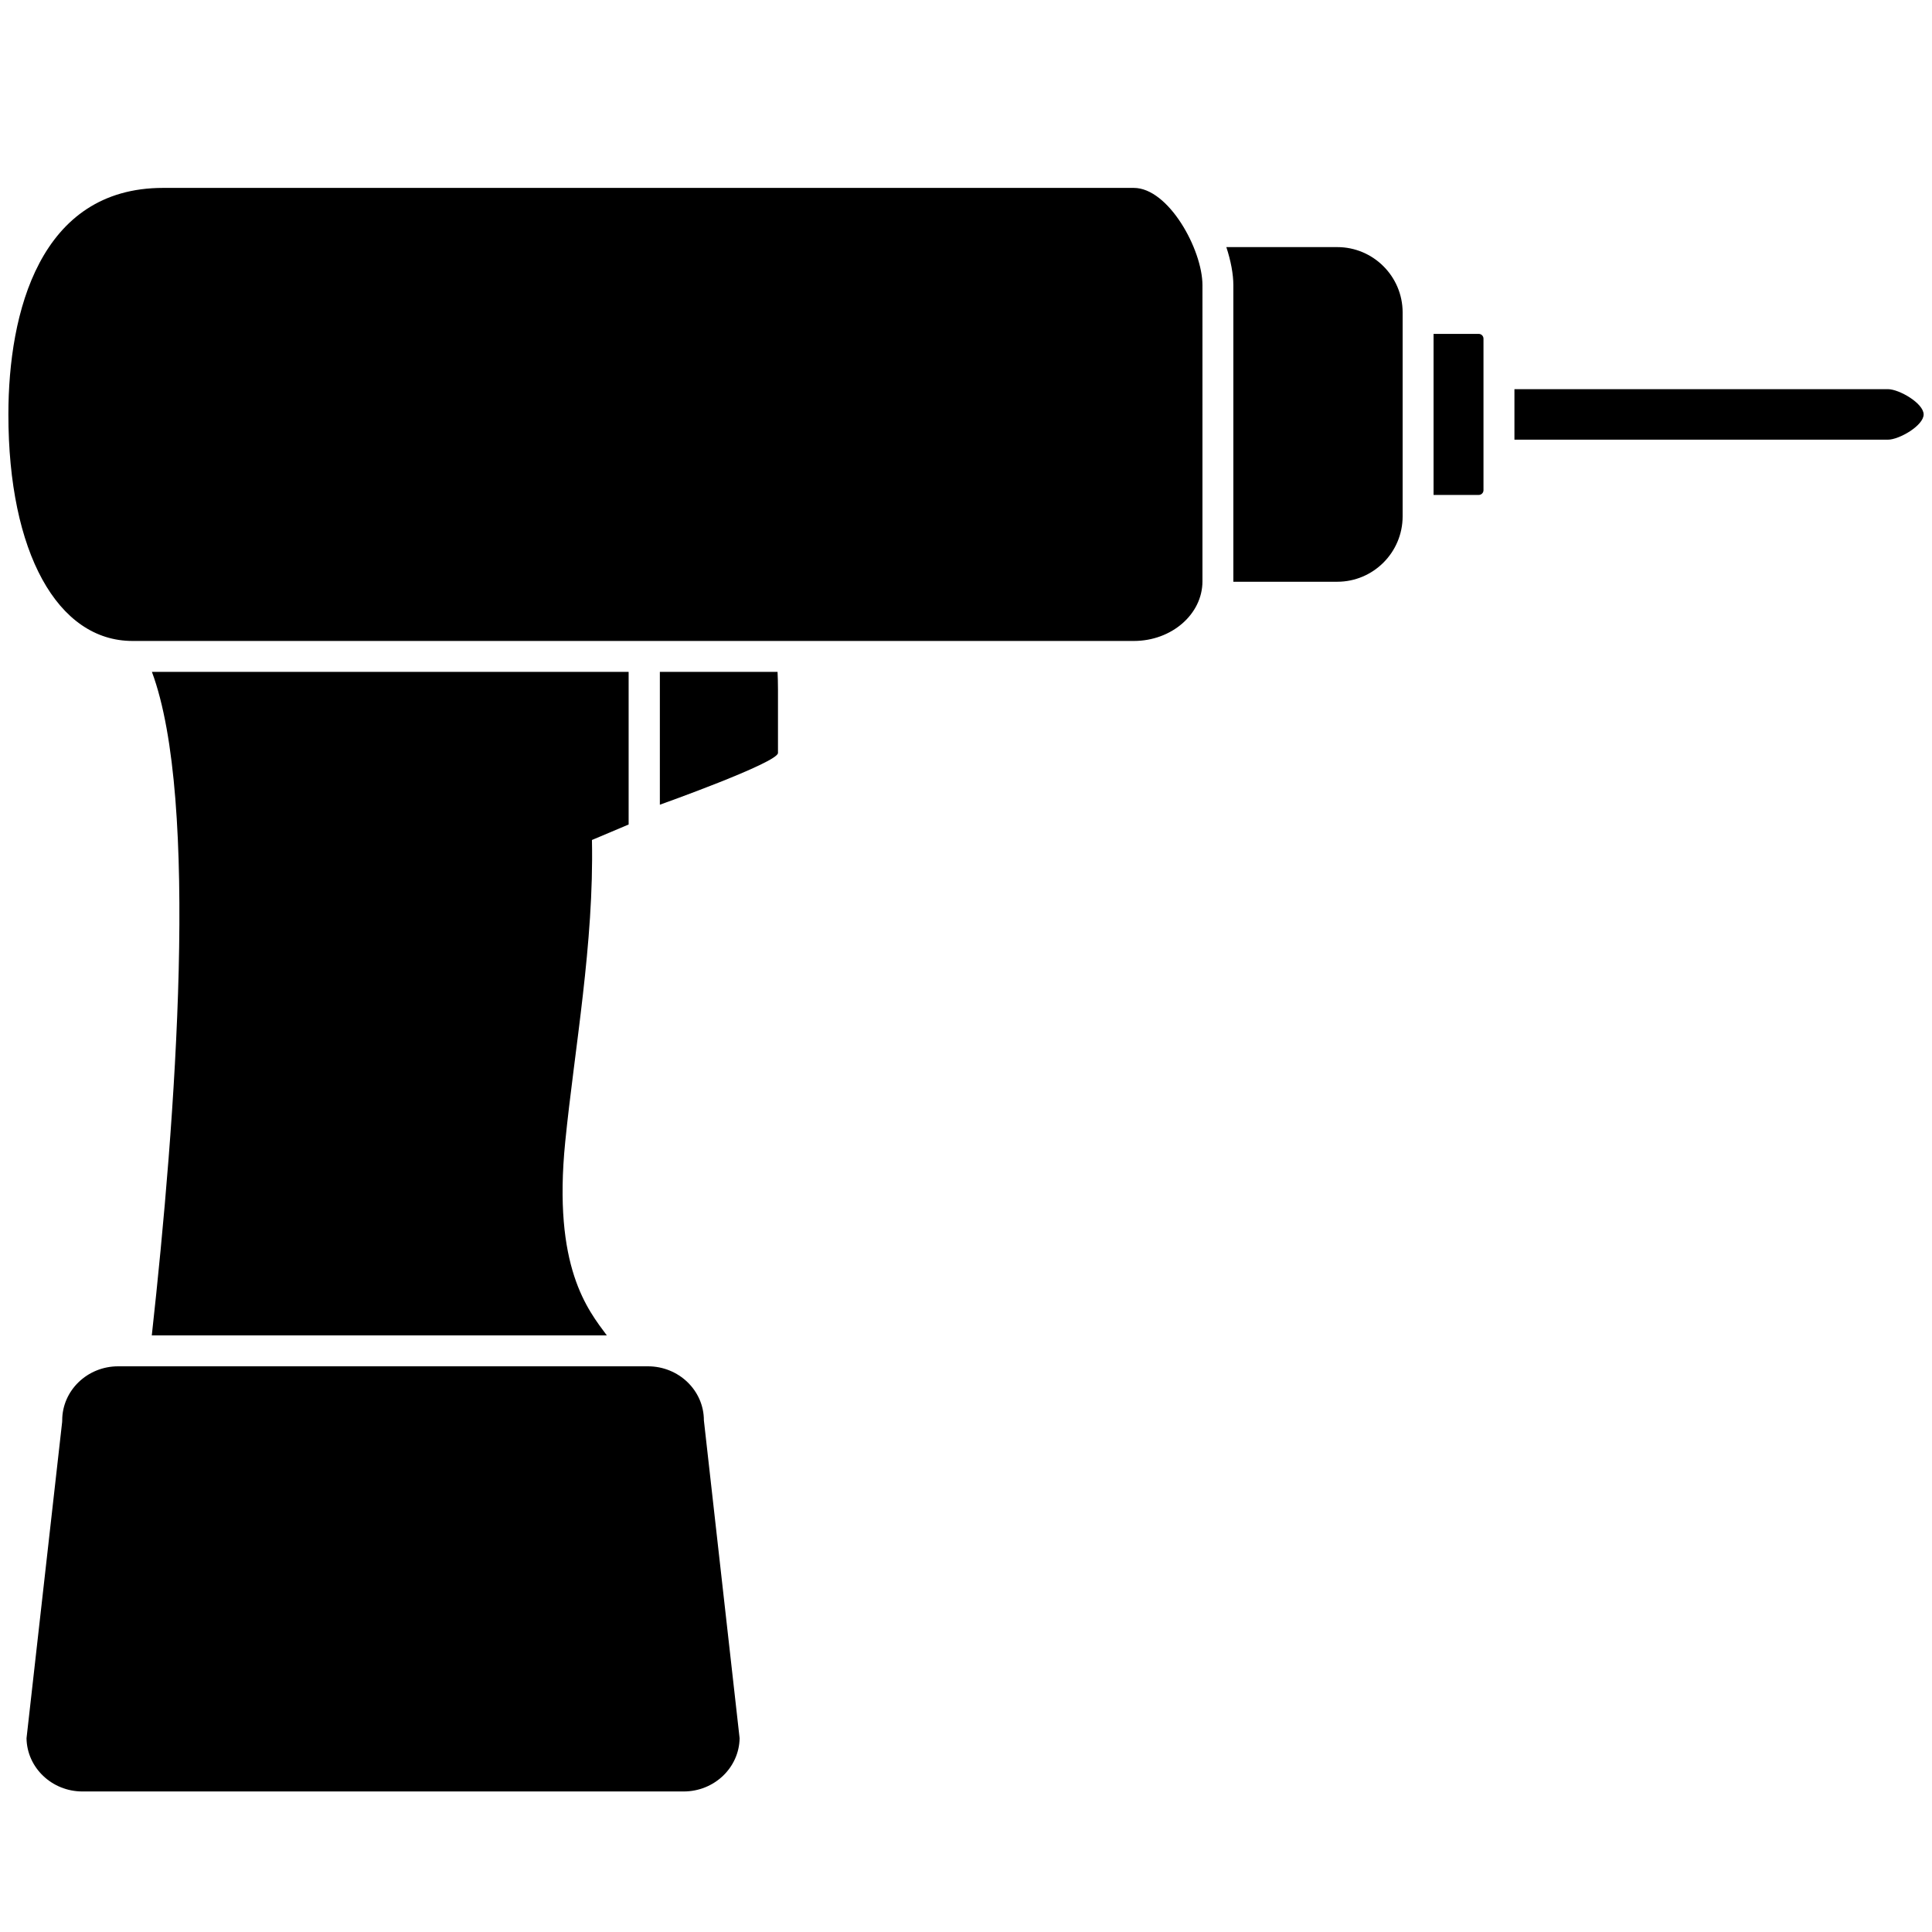 <svg xmlns="http://www.w3.org/2000/svg" xmlns:xlink="http://www.w3.org/1999/xlink" version="1.1" id="Layer_1" x="0px" y="0px" width="100px" height="100px" viewBox="0 0 100 100" enable-background="new 0 0 100 100" xml:space="preserve">
<path d="M97.719,20.143H78.387v2.615h19.332c0.58,0,1.848-0.729,1.848-1.307C99.566,20.873,98.299,20.143,97.719,20.143z"/>
<path d="M76.539,17.282h-2.338v8.336h2.338c0.137,0,0.246-0.109,0.246-0.246v-7.843C76.785,17.393,76.676,17.282,76.539,17.282z"/>
<path d="M36.433,73.517c0-1.544-1.298-2.797-2.896-2.797H6.116c-1.597,0-2.896,1.253-2.896,2.797l-0.004,0.09L1.373,89.971  c0.022,1.523,1.312,2.755,2.894,2.755h31.119c1.582,0,2.872-1.231,2.896-2.755L36.433,73.517z"/>
<path d="M34.154,34.776v6.876c0,0,6.114-2.176,6.114-2.678V35.68c0-0.327-0.009-0.624-0.022-0.904H34.154z"/>
<path d="M69.217,12.79h-5.742c0.234,0.713,0.363,1.402,0.363,1.972v15.324c0,0.008-0.002,0.016-0.002,0.025h5.381  c1.865,0,3.383-1.519,3.383-3.384V16.173C72.6,14.308,71.082,12.79,69.217,12.79z"/>
<path d="M58.686,9.726H8.438c-6.381,0-8.003,6.454-8.004,11.726c-0.001,7.136,2.541,11.724,6.424,11.724h51.828  c1.959,0,3.553-1.386,3.553-3.089V14.762C62.238,12.912,60.48,9.726,58.686,9.726z"/>
<path d="M32.537,34.776h-3.342H25.53h-0.804H12.949h-0.813H10.62H7.863c2.466,6.627,1.233,23.112-0.006,34.343h2.763h1.346h0.803  h13.561h0.877h1.989h2.212c-0.978-1.322-2.802-3.518-2.152-10.016c0.479-4.798,1.495-10.275,1.383-15.625l1.899-0.802V34.776z"/>
</svg>
